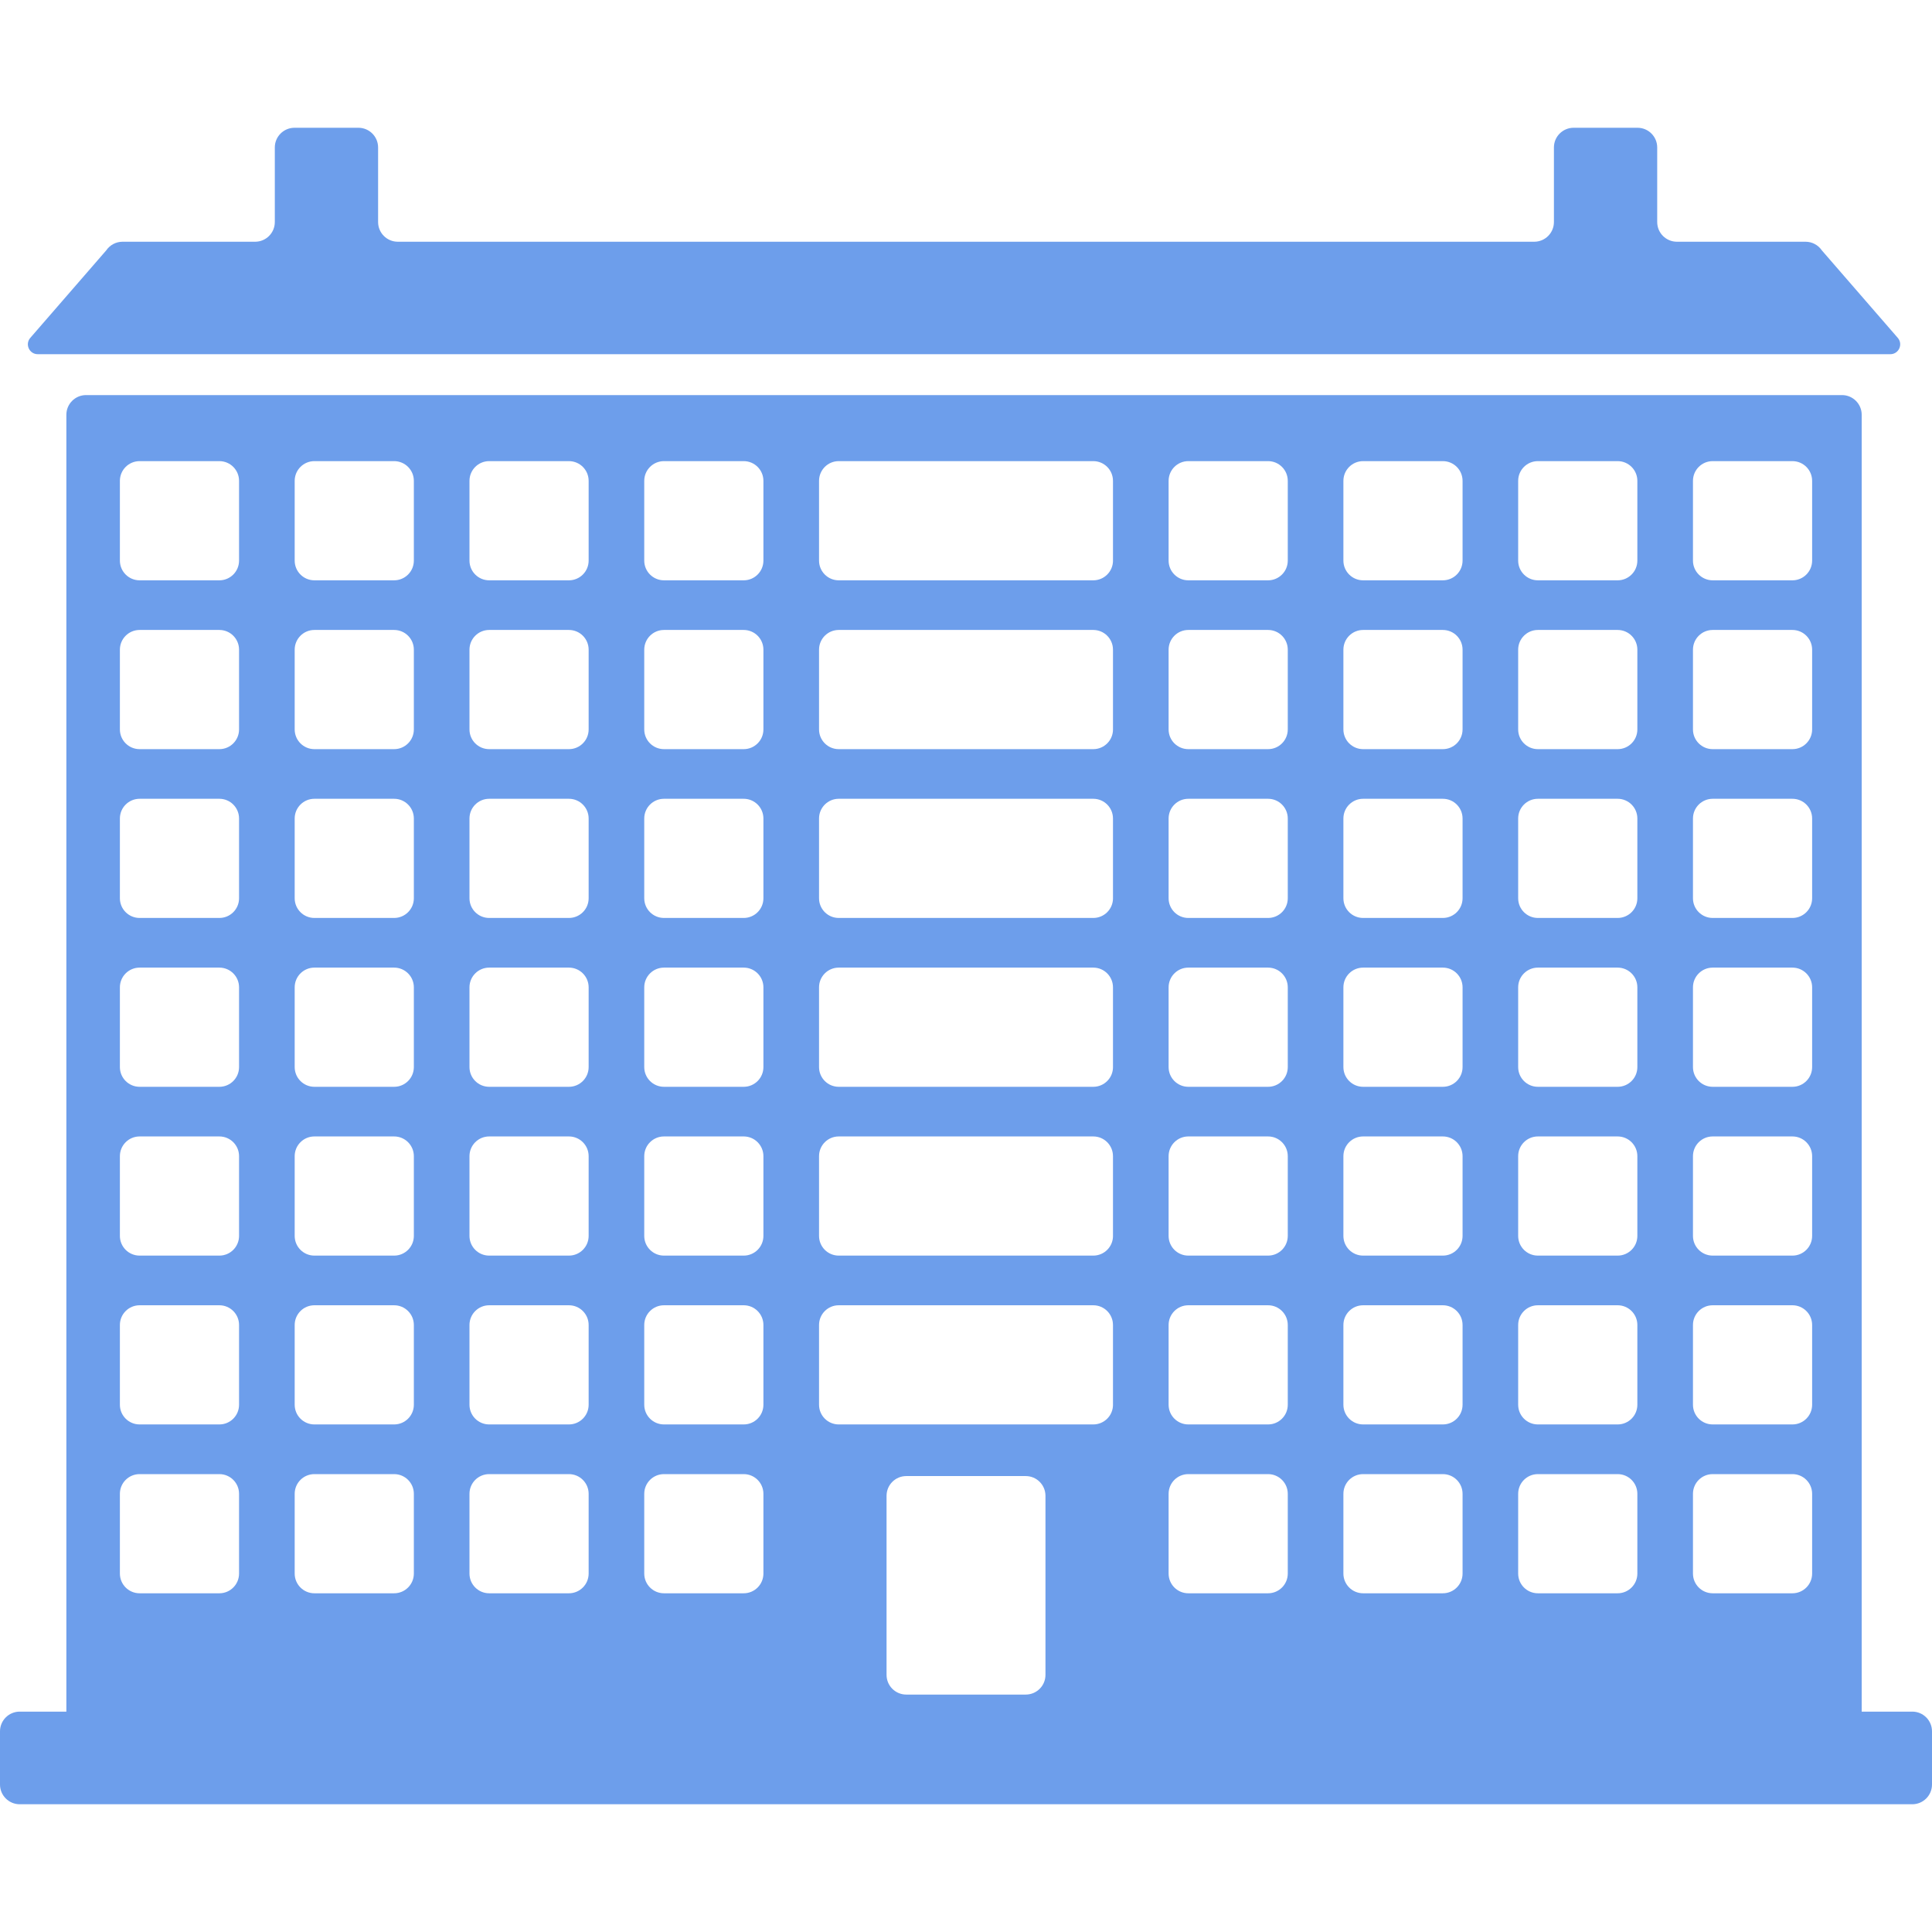 <svg width="91" height="91" viewBox="0 0 91 91" fill="none" xmlns="http://www.w3.org/2000/svg">
<path d="M90.072 80.62H87.689V19.538C87.689 19.025 87.273 18.609 86.76 18.609H4.054C3.541 18.609 3.126 19.025 3.126 19.538V80.62H0.929C0.416 80.62 0 81.036 0 81.548V84.054C0 84.567 0.416 84.983 0.929 84.983H90.071C90.584 84.983 91 84.567 91 84.054V81.548C91 81.035 90.584 80.62 90.072 80.62ZM11.26 74.117C11.26 74.63 10.845 75.046 10.332 75.046H6.576C6.063 75.046 5.647 74.63 5.647 74.117V70.361C5.647 69.848 6.063 69.433 6.576 69.433H10.332C10.845 69.433 11.26 69.848 11.26 70.361V74.117ZM11.26 66.165C11.26 66.678 10.845 67.093 10.332 67.093H6.576C6.063 67.093 5.647 66.678 5.647 66.165V62.409C5.647 61.896 6.063 61.48 6.576 61.48H10.332C10.845 61.48 11.26 61.896 11.26 62.409V66.165ZM11.26 58.213C11.26 58.726 10.845 59.141 10.332 59.141H6.576C6.063 59.141 5.647 58.726 5.647 58.213V54.457C5.647 53.944 6.063 53.528 6.576 53.528H10.332C10.845 53.528 11.26 53.944 11.26 54.457V58.213ZM11.26 50.261C11.26 50.774 10.845 51.19 10.332 51.19H6.576C6.063 51.19 5.647 50.774 5.647 50.261V46.505C5.647 45.992 6.063 45.576 6.576 45.576H10.332C10.845 45.576 11.26 45.992 11.26 46.505V50.261ZM11.26 42.309C11.26 42.822 10.845 43.237 10.332 43.237H6.576C6.063 43.237 5.647 42.822 5.647 42.309V38.553C5.647 38.04 6.063 37.624 6.576 37.624H10.332C10.845 37.624 11.26 38.04 11.26 38.553V42.309ZM11.26 34.357C11.26 34.87 10.845 35.286 10.332 35.286H6.576C6.063 35.286 5.647 34.87 5.647 34.357V30.601C5.647 30.088 6.063 29.672 6.576 29.672H10.332C10.845 29.672 11.26 30.088 11.26 30.601V34.357ZM11.26 26.405C11.26 26.918 10.845 27.334 10.332 27.334H6.576C6.063 27.334 5.647 26.918 5.647 26.405V22.649C5.647 22.136 6.063 21.72 6.576 21.72H10.332C10.845 21.72 11.26 22.136 11.26 22.649V26.405ZM19.493 74.117C19.493 74.63 19.077 75.046 18.564 75.046H14.808C14.296 75.046 13.88 74.63 13.88 74.117V70.361C13.88 69.848 14.296 69.433 14.808 69.433H18.564C19.077 69.433 19.493 69.848 19.493 70.361V74.117ZM19.493 66.165C19.493 66.678 19.077 67.093 18.564 67.093H14.808C14.296 67.093 13.88 66.678 13.88 66.165V62.409C13.88 61.896 14.296 61.48 14.808 61.48H18.564C19.077 61.48 19.493 61.896 19.493 62.409V66.165ZM19.493 58.213C19.493 58.726 19.077 59.141 18.564 59.141H14.808C14.296 59.141 13.88 58.726 13.88 58.213V54.457C13.88 53.944 14.296 53.528 14.808 53.528H18.564C19.077 53.528 19.493 53.944 19.493 54.457V58.213ZM19.493 50.261C19.493 50.774 19.077 51.19 18.564 51.19H14.808C14.296 51.19 13.88 50.774 13.88 50.261V46.505C13.88 45.992 14.296 45.576 14.808 45.576H18.564C19.077 45.576 19.493 45.992 19.493 46.505V50.261ZM19.493 42.309C19.493 42.822 19.077 43.237 18.564 43.237H14.808C14.296 43.237 13.88 42.822 13.88 42.309V38.553C13.88 38.04 14.296 37.624 14.808 37.624H18.564C19.077 37.624 19.493 38.04 19.493 38.553V42.309ZM19.493 34.357C19.493 34.87 19.077 35.286 18.564 35.286H14.808C14.296 35.286 13.88 34.87 13.88 34.357V30.601C13.88 30.088 14.296 29.672 14.808 29.672H18.564C19.077 29.672 19.493 30.088 19.493 30.601V34.357ZM19.493 26.405C19.493 26.918 19.077 27.334 18.564 27.334H14.808C14.296 27.334 13.88 26.918 13.88 26.405V22.649C13.88 22.136 14.296 21.72 14.808 21.72H18.564C19.077 21.72 19.493 22.136 19.493 22.649V26.405ZM27.726 74.117C27.726 74.63 27.31 75.046 26.797 75.046H23.041C22.528 75.046 22.113 74.63 22.113 74.117V70.361C22.113 69.848 22.528 69.433 23.041 69.433H26.797C27.31 69.433 27.726 69.848 27.726 70.361V74.117ZM27.726 66.165C27.726 66.678 27.31 67.093 26.797 67.093H23.041C22.528 67.093 22.113 66.678 22.113 66.165V62.409C22.113 61.896 22.528 61.48 23.041 61.48H26.797C27.31 61.48 27.726 61.896 27.726 62.409V66.165ZM27.726 58.213C27.726 58.726 27.31 59.141 26.797 59.141H23.041C22.528 59.141 22.113 58.726 22.113 58.213V54.457C22.113 53.944 22.528 53.528 23.041 53.528H26.797C27.31 53.528 27.726 53.944 27.726 54.457V58.213ZM27.726 50.261C27.726 50.774 27.31 51.19 26.797 51.19H23.041C22.528 51.19 22.113 50.774 22.113 50.261V46.505C22.113 45.992 22.528 45.576 23.041 45.576H26.797C27.31 45.576 27.726 45.992 27.726 46.505V50.261ZM27.726 42.309C27.726 42.822 27.31 43.237 26.797 43.237H23.041C22.528 43.237 22.113 42.822 22.113 42.309V38.553C22.113 38.04 22.528 37.624 23.041 37.624H26.797C27.31 37.624 27.726 38.04 27.726 38.553V42.309ZM27.726 34.357C27.726 34.87 27.31 35.286 26.797 35.286H23.041C22.528 35.286 22.113 34.87 22.113 34.357V30.601C22.113 30.088 22.528 29.672 23.041 29.672H26.797C27.31 29.672 27.726 30.088 27.726 30.601V34.357ZM27.726 26.405C27.726 26.918 27.31 27.334 26.797 27.334H23.041C22.528 27.334 22.113 26.918 22.113 26.405V22.649C22.113 22.136 22.528 21.72 23.041 21.72H26.797C27.31 21.72 27.726 22.136 27.726 22.649V26.405ZM35.958 74.117C35.958 74.63 35.542 75.046 35.03 75.046H31.274C30.761 75.046 30.345 74.63 30.345 74.117V70.361C30.345 69.848 30.761 69.433 31.274 69.433H35.03C35.542 69.433 35.958 69.848 35.958 70.361V74.117ZM35.958 66.165C35.958 66.678 35.542 67.093 35.03 67.093H31.274C30.761 67.093 30.345 66.678 30.345 66.165V62.409C30.345 61.896 30.761 61.48 31.274 61.48H35.03C35.542 61.48 35.958 61.896 35.958 62.409V66.165ZM35.958 58.213C35.958 58.726 35.542 59.141 35.03 59.141H31.274C30.761 59.141 30.345 58.726 30.345 58.213V54.457C30.345 53.944 30.761 53.528 31.274 53.528H35.03C35.542 53.528 35.958 53.944 35.958 54.457V58.213ZM35.958 50.261C35.958 50.774 35.542 51.19 35.03 51.19H31.274C30.761 51.19 30.345 50.774 30.345 50.261V46.505C30.345 45.992 30.761 45.576 31.274 45.576H35.03C35.542 45.576 35.958 45.992 35.958 46.505V50.261ZM35.958 42.309C35.958 42.822 35.542 43.237 35.03 43.237H31.274C30.761 43.237 30.345 42.822 30.345 42.309V38.553C30.345 38.04 30.761 37.624 31.274 37.624H35.03C35.542 37.624 35.958 38.04 35.958 38.553V42.309ZM35.958 34.357C35.958 34.87 35.542 35.286 35.03 35.286H31.274C30.761 35.286 30.345 34.87 30.345 34.357V30.601C30.345 30.088 30.761 29.672 31.274 29.672H35.03C35.542 29.672 35.958 30.088 35.958 30.601V34.357ZM35.958 26.405C35.958 26.918 35.542 27.334 35.03 27.334H31.274C30.761 27.334 30.345 26.918 30.345 26.405V22.649C30.345 22.136 30.761 21.72 31.274 21.72H35.03C35.542 21.72 35.958 22.136 35.958 22.649V26.405ZM49.243 78.889C49.243 79.402 48.827 79.817 48.314 79.817H42.687C42.174 79.817 41.758 79.402 41.758 78.889V70.454C41.758 69.941 42.174 69.525 42.687 69.525H48.314C48.827 69.525 49.243 69.941 49.243 70.454V78.889ZM52.424 66.165C52.424 66.678 52.008 67.093 51.495 67.093H39.506C38.993 67.093 38.578 66.678 38.578 66.165V62.409C38.578 61.896 38.993 61.48 39.506 61.48H51.495C52.008 61.48 52.423 61.896 52.423 62.409V66.165H52.424ZM52.424 58.213C52.424 58.726 52.008 59.141 51.495 59.141H39.506C38.993 59.141 38.578 58.726 38.578 58.213V54.457C38.578 53.944 38.993 53.528 39.506 53.528H51.495C52.008 53.528 52.423 53.944 52.423 54.457V58.213H52.424ZM52.424 50.261C52.424 50.774 52.008 51.19 51.495 51.19H39.506C38.993 51.19 38.578 50.774 38.578 50.261V46.505C38.578 45.992 38.993 45.576 39.506 45.576H51.495C52.008 45.576 52.423 45.992 52.423 46.505V50.261H52.424ZM52.424 42.309C52.424 42.822 52.008 43.237 51.495 43.237H39.506C38.993 43.237 38.578 42.822 38.578 42.309V38.553C38.578 38.04 38.993 37.624 39.506 37.624H51.495C52.008 37.624 52.423 38.04 52.423 38.553V42.309H52.424ZM52.424 34.357C52.424 34.87 52.008 35.286 51.495 35.286H39.506C38.993 35.286 38.578 34.87 38.578 34.357V30.601C38.578 30.088 38.993 29.672 39.506 29.672H51.495C52.008 29.672 52.423 30.088 52.423 30.601V34.357H52.424ZM52.424 26.405C52.424 26.918 52.008 27.334 51.495 27.334H39.506C38.993 27.334 38.578 26.918 38.578 26.405V22.649C38.578 22.136 38.993 21.72 39.506 21.72H51.495C52.008 21.72 52.423 22.136 52.423 22.649V26.405H52.424ZM60.656 74.117C60.656 74.63 60.24 75.046 59.728 75.046H55.972C55.459 75.046 55.043 74.63 55.043 74.117V70.361C55.043 69.848 55.459 69.433 55.972 69.433H59.728C60.24 69.433 60.656 69.848 60.656 70.361V74.117ZM60.656 66.165C60.656 66.678 60.24 67.093 59.728 67.093H55.972C55.459 67.093 55.043 66.678 55.043 66.165V62.409C55.043 61.896 55.459 61.48 55.972 61.48H59.728C60.24 61.48 60.656 61.896 60.656 62.409V66.165ZM60.656 58.213C60.656 58.726 60.24 59.141 59.728 59.141H55.972C55.459 59.141 55.043 58.726 55.043 58.213V54.457C55.043 53.944 55.459 53.528 55.972 53.528H59.728C60.24 53.528 60.656 53.944 60.656 54.457V58.213ZM60.656 50.261C60.656 50.774 60.24 51.19 59.728 51.19H55.972C55.459 51.19 55.043 50.774 55.043 50.261V46.505C55.043 45.992 55.459 45.576 55.972 45.576H59.728C60.24 45.576 60.656 45.992 60.656 46.505V50.261ZM60.656 42.309C60.656 42.822 60.24 43.237 59.728 43.237H55.972C55.459 43.237 55.043 42.822 55.043 42.309V38.553C55.043 38.04 55.459 37.624 55.972 37.624H59.728C60.24 37.624 60.656 38.04 60.656 38.553V42.309ZM60.656 34.357C60.656 34.87 60.24 35.286 59.728 35.286H55.972C55.459 35.286 55.043 34.87 55.043 34.357V30.601C55.043 30.088 55.459 29.672 55.972 29.672H59.728C60.24 29.672 60.656 30.088 60.656 30.601V34.357ZM60.656 26.405C60.656 26.918 60.24 27.334 59.728 27.334H55.972C55.459 27.334 55.043 26.918 55.043 26.405V22.649C55.043 22.136 55.459 21.72 55.972 21.72H59.728C60.24 21.72 60.656 22.136 60.656 22.649V26.405ZM68.889 74.117C68.889 74.63 68.473 75.046 67.96 75.046H64.204C63.692 75.046 63.276 74.63 63.276 74.117V70.361C63.276 69.848 63.692 69.433 64.204 69.433H67.96C68.473 69.433 68.889 69.848 68.889 70.361V74.117ZM68.889 66.165C68.889 66.678 68.473 67.093 67.96 67.093H64.204C63.692 67.093 63.276 66.678 63.276 66.165V62.409C63.276 61.896 63.692 61.48 64.204 61.48H67.96C68.473 61.48 68.889 61.896 68.889 62.409V66.165ZM68.889 58.213C68.889 58.726 68.473 59.141 67.96 59.141H64.204C63.692 59.141 63.276 58.726 63.276 58.213V54.457C63.276 53.944 63.692 53.528 64.204 53.528H67.96C68.473 53.528 68.889 53.944 68.889 54.457V58.213ZM68.889 50.261C68.889 50.774 68.473 51.19 67.96 51.19H64.204C63.692 51.19 63.276 50.774 63.276 50.261V46.505C63.276 45.992 63.692 45.576 64.204 45.576H67.96C68.473 45.576 68.889 45.992 68.889 46.505V50.261ZM68.889 42.309C68.889 42.822 68.473 43.237 67.96 43.237H64.204C63.692 43.237 63.276 42.822 63.276 42.309V38.553C63.276 38.04 63.692 37.624 64.204 37.624H67.96C68.473 37.624 68.889 38.04 68.889 38.553V42.309ZM68.889 34.357C68.889 34.87 68.473 35.286 67.96 35.286H64.204C63.692 35.286 63.276 34.87 63.276 34.357V30.601C63.276 30.088 63.692 29.672 64.204 29.672H67.96C68.473 29.672 68.889 30.088 68.889 30.601V34.357ZM68.889 26.405C68.889 26.918 68.473 27.334 67.96 27.334H64.204C63.692 27.334 63.276 26.918 63.276 26.405V22.649C63.276 22.136 63.692 21.72 64.204 21.72H67.96C68.473 21.72 68.889 22.136 68.889 22.649V26.405ZM77.122 74.117C77.122 74.63 76.706 75.046 76.193 75.046H72.437C71.924 75.046 71.508 74.63 71.508 74.117V70.361C71.508 69.848 71.924 69.433 72.437 69.433H76.193C76.706 69.433 77.122 69.848 77.122 70.361V74.117ZM77.122 66.165C77.122 66.678 76.706 67.093 76.193 67.093H72.437C71.924 67.093 71.508 66.678 71.508 66.165V62.409C71.508 61.896 71.924 61.48 72.437 61.48H76.193C76.706 61.48 77.122 61.896 77.122 62.409V66.165ZM77.122 58.213C77.122 58.726 76.706 59.141 76.193 59.141H72.437C71.924 59.141 71.508 58.726 71.508 58.213V54.457C71.508 53.944 71.924 53.528 72.437 53.528H76.193C76.706 53.528 77.122 53.944 77.122 54.457V58.213ZM77.122 50.261C77.122 50.774 76.706 51.19 76.193 51.19H72.437C71.924 51.19 71.508 50.774 71.508 50.261V46.505C71.508 45.992 71.924 45.576 72.437 45.576H76.193C76.706 45.576 77.122 45.992 77.122 46.505V50.261ZM77.122 42.309C77.122 42.822 76.706 43.237 76.193 43.237H72.437C71.924 43.237 71.508 42.822 71.508 42.309V38.553C71.508 38.04 71.924 37.624 72.437 37.624H76.193C76.706 37.624 77.122 38.04 77.122 38.553V42.309ZM77.122 34.357C77.122 34.87 76.706 35.286 76.193 35.286H72.437C71.924 35.286 71.508 34.87 71.508 34.357V30.601C71.508 30.088 71.924 29.672 72.437 29.672H76.193C76.706 29.672 77.122 30.088 77.122 30.601V34.357ZM77.122 26.405C77.122 26.918 76.706 27.334 76.193 27.334H72.437C71.924 27.334 71.508 26.918 71.508 26.405V22.649C71.508 22.136 71.924 21.72 72.437 21.72H76.193C76.706 21.72 77.122 22.136 77.122 22.649V26.405ZM85.354 74.117C85.354 74.63 84.938 75.046 84.426 75.046H80.67C80.157 75.046 79.741 74.63 79.741 74.117V70.361C79.741 69.848 80.157 69.433 80.67 69.433H84.426C84.938 69.433 85.354 69.848 85.354 70.361V74.117ZM85.354 66.165C85.354 66.678 84.938 67.093 84.426 67.093H80.67C80.157 67.093 79.741 66.678 79.741 66.165V62.409C79.741 61.896 80.157 61.48 80.67 61.48H84.426C84.938 61.48 85.354 61.896 85.354 62.409V66.165ZM85.354 58.213C85.354 58.726 84.938 59.141 84.426 59.141H80.67C80.157 59.141 79.741 58.726 79.741 58.213V54.457C79.741 53.944 80.157 53.528 80.67 53.528H84.426C84.938 53.528 85.354 53.944 85.354 54.457V58.213ZM85.354 50.261C85.354 50.774 84.938 51.19 84.426 51.19H80.67C80.157 51.19 79.741 50.774 79.741 50.261V46.505C79.741 45.992 80.157 45.576 80.67 45.576H84.426C84.938 45.576 85.354 45.992 85.354 46.505V50.261ZM85.354 42.309C85.354 42.822 84.938 43.237 84.426 43.237H80.67C80.157 43.237 79.741 42.822 79.741 42.309V38.553C79.741 38.04 80.157 37.624 80.67 37.624H84.426C84.938 37.624 85.354 38.04 85.354 38.553V42.309ZM85.354 34.357C85.354 34.87 84.938 35.286 84.426 35.286H80.67C80.157 35.286 79.741 34.87 79.741 34.357V30.601C79.741 30.088 80.157 29.672 80.67 29.672H84.426C84.938 29.672 85.354 30.088 85.354 30.601V34.357ZM85.354 26.405C85.354 26.918 84.938 27.334 84.426 27.334H80.67C80.157 27.334 79.741 26.918 79.741 26.405V22.649C79.741 22.136 80.157 21.72 80.67 21.72H84.426C84.938 21.72 85.354 22.136 85.354 22.649V26.405Z" fill="#6D9EEB"/>
<path d="M1.778 16.683H89.037C89.435 16.683 89.649 16.215 89.388 15.914L85.812 11.794C85.639 11.539 85.351 11.386 85.043 11.386H78.986C78.473 11.386 78.057 10.971 78.057 10.458V6.946C78.057 6.433 77.641 6.018 77.129 6.018H74.121C73.608 6.018 73.192 6.433 73.192 6.946V10.458C73.192 10.971 72.777 11.386 72.264 11.386H18.738C18.225 11.386 17.809 10.971 17.809 10.458V6.946C17.809 6.433 17.393 6.018 16.881 6.018H13.873C13.36 6.018 12.944 6.433 12.944 6.946V10.458C12.944 10.971 12.529 11.386 12.016 11.386H5.772C5.464 11.386 5.176 11.539 5.003 11.794L1.427 15.914C1.166 16.215 1.38 16.683 1.778 16.683Z" fill="#6D9EEB"/>
</svg>
